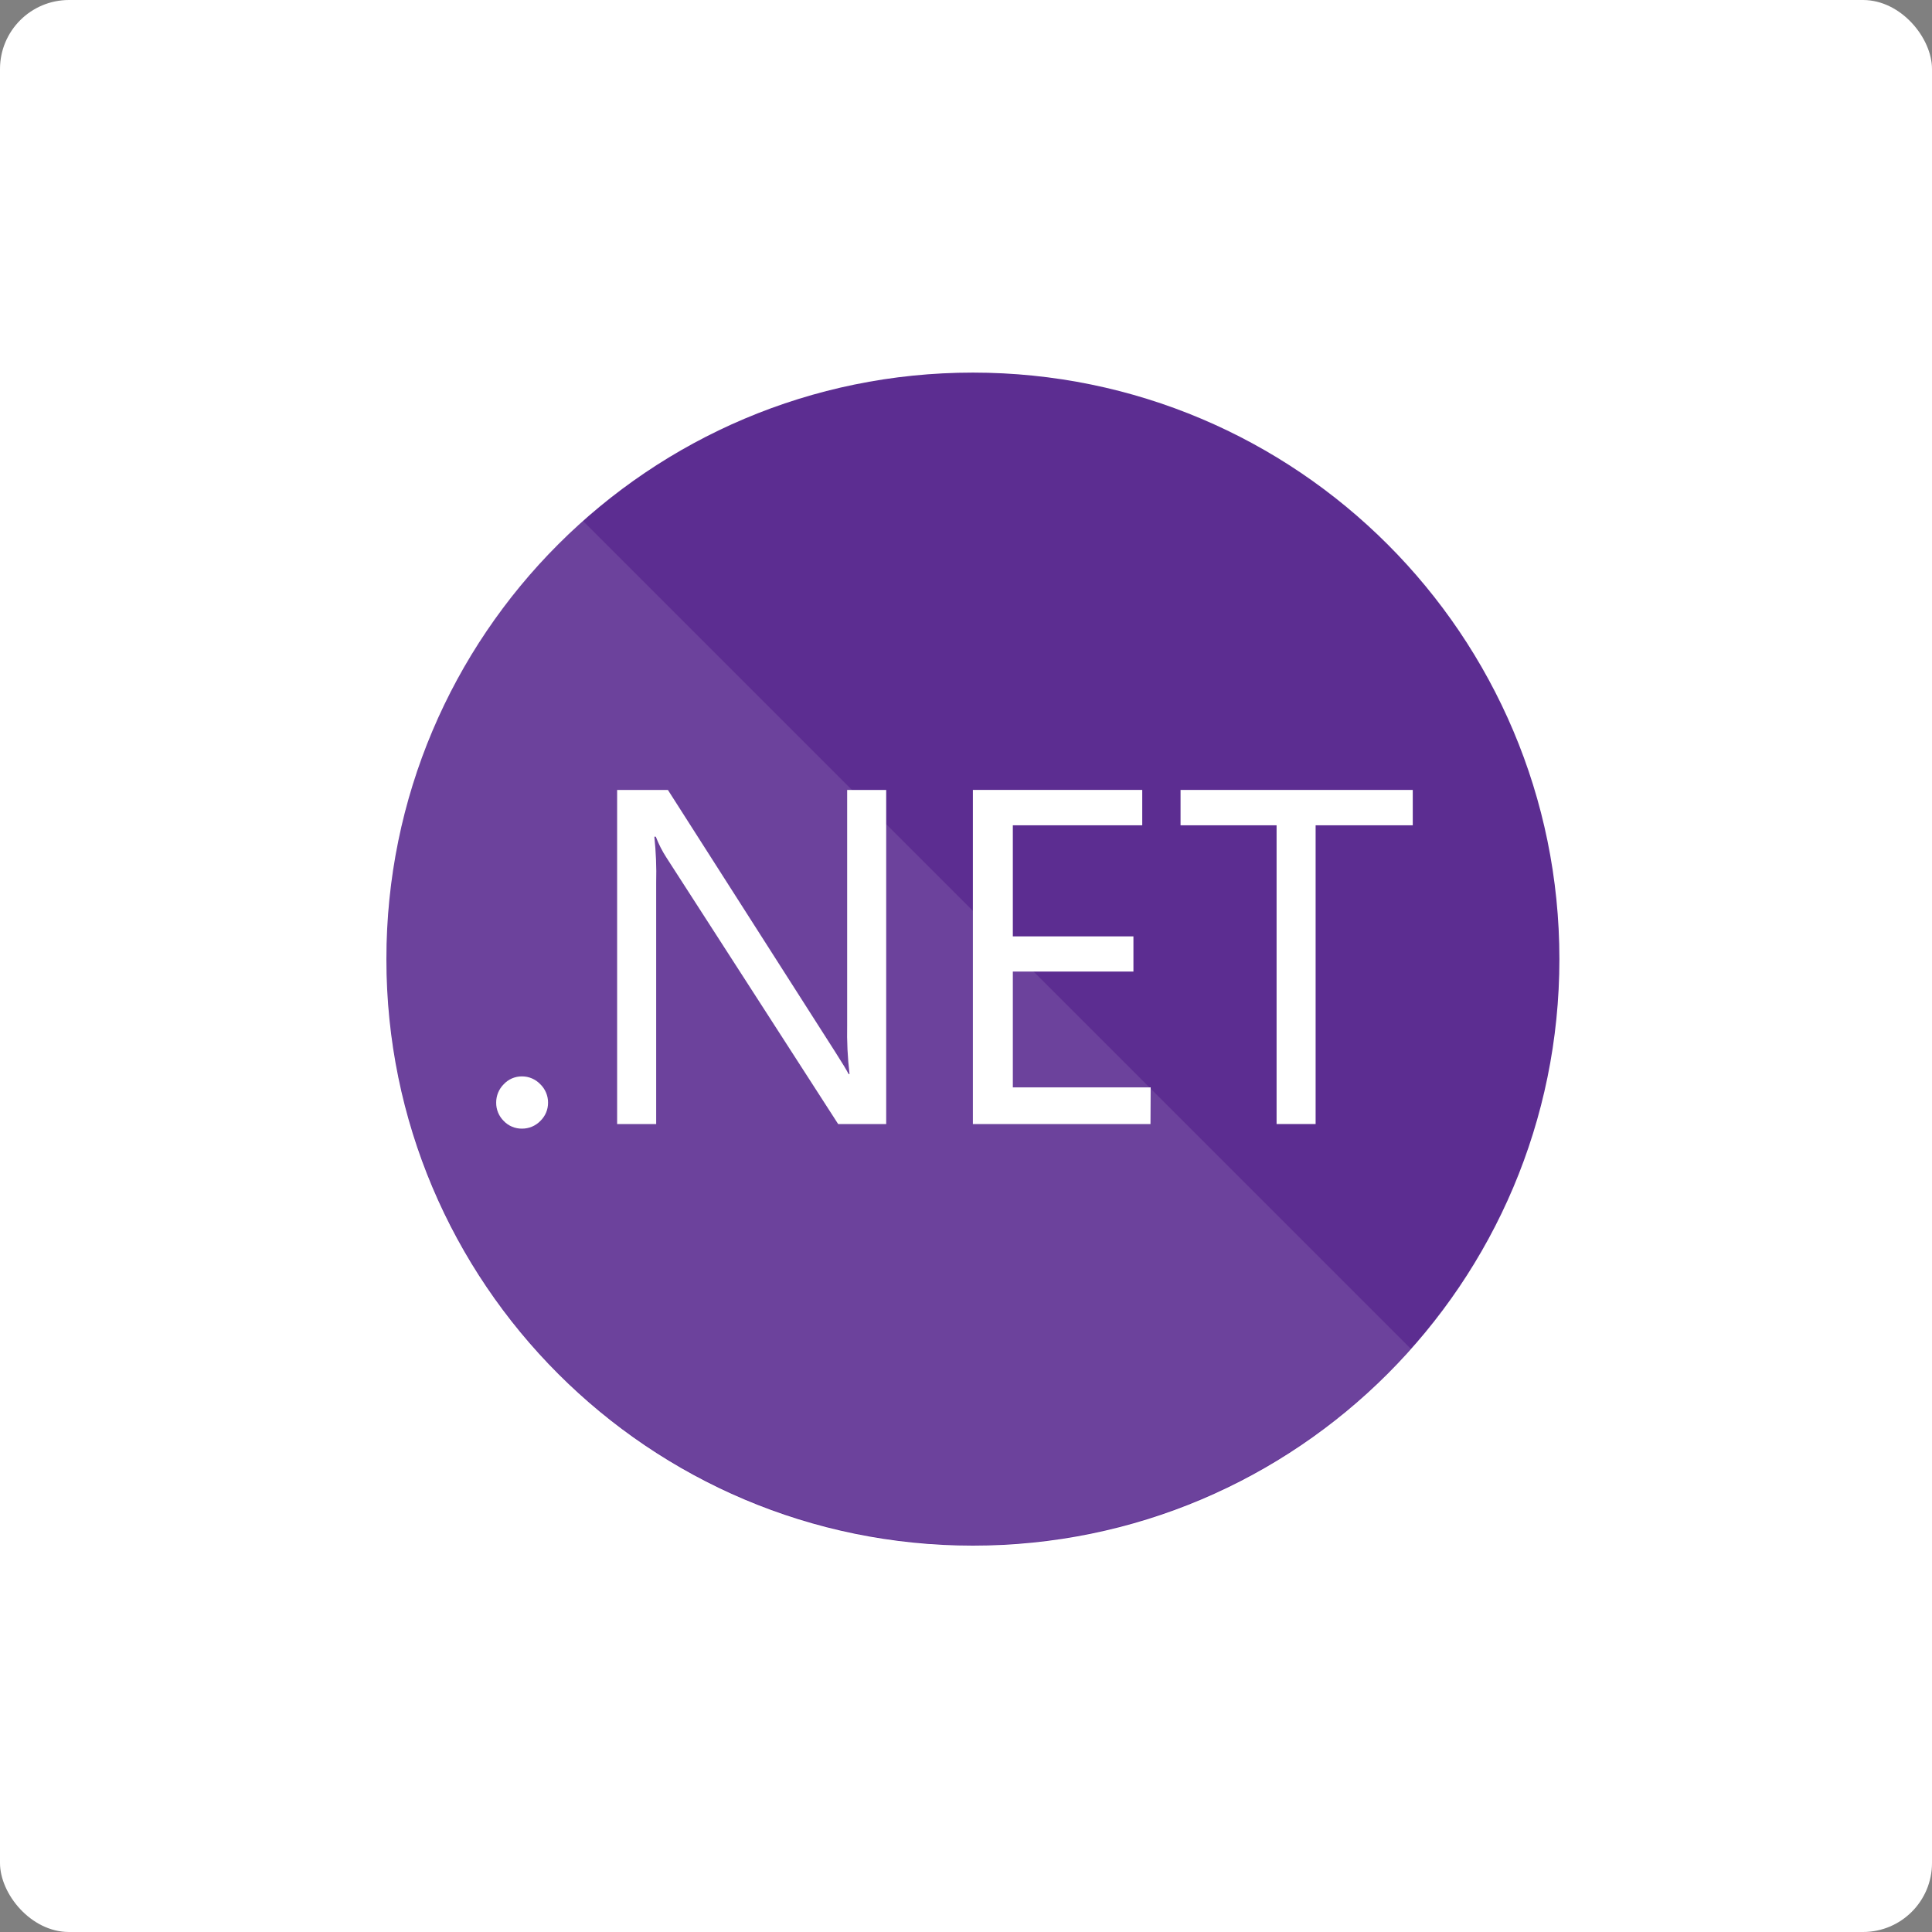 <svg width="140" height="140" viewBox="0 0 140 140" fill="none" xmlns="http://www.w3.org/2000/svg">
<rect x="0" y="0" width="140" height="140" fill="#808080" stroke="none"/>
<rect width="140" height="140" rx="5" fill="white"/>
<path d="M70.5 112C93.972 112 113 92.972 113 69.5C113 46.028 93.972 27 70.5 27C47.028 27 28 46.028 28 69.5C28 92.972 47.028 112 70.5 112Z" fill="#5C2D91"/>
<path opacity="0.1" d="M42.225 37.732C37.905 41.582 34.416 46.274 31.973 51.52C29.53 56.766 28.184 62.456 28.018 68.24C27.851 74.025 28.868 79.782 31.005 85.16C33.143 90.538 36.356 95.422 40.448 99.514C44.54 103.606 49.425 106.82 54.802 108.957C60.18 111.094 65.938 112.111 71.722 111.945C77.507 111.778 83.196 110.432 88.442 107.989C93.688 105.546 98.38 102.058 102.23 97.737L42.225 37.732Z" fill="white"/>
<path d="M37.828 81.785C37.58 81.789 37.334 81.741 37.105 81.645C36.877 81.549 36.67 81.407 36.5 81.227C36.324 81.054 36.186 80.847 36.092 80.618C35.998 80.39 35.952 80.145 35.955 79.899C35.953 79.652 36.001 79.408 36.094 79.18C36.188 78.952 36.325 78.745 36.5 78.571C36.669 78.388 36.874 78.243 37.103 78.144C37.332 78.046 37.579 77.997 37.828 78C38.077 77.999 38.323 78.049 38.551 78.148C38.779 78.246 38.985 78.39 39.156 78.571C39.333 78.743 39.474 78.95 39.57 79.178C39.666 79.406 39.715 79.651 39.714 79.899C39.716 80.147 39.668 80.392 39.572 80.621C39.476 80.849 39.334 81.055 39.156 81.227C38.984 81.405 38.777 81.546 38.549 81.642C38.321 81.738 38.075 81.786 37.828 81.785Z" fill="white"/>
<path d="M64.217 81.454H60.737L48.292 62.144C47.983 61.667 47.725 61.16 47.522 60.629H47.416C47.534 61.732 47.578 62.841 47.549 63.95V81.454H44.72V57.243H48.399L60.511 76.208C61.016 76.996 61.343 77.536 61.494 77.829H61.56C61.42 76.648 61.363 75.458 61.388 74.269V57.243H64.217V81.454Z" fill="white"/>
<path d="M83.369 81.452H70.499V57.241H82.771V59.804H73.394V67.852H82.133V70.402H73.394V78.796H83.382L83.369 81.452Z" fill="white"/>
<path d="M102.374 59.804H95.335V81.452H92.506V59.804H85.547V57.241H102.374V59.804Z" fill="white"/>
</svg>
